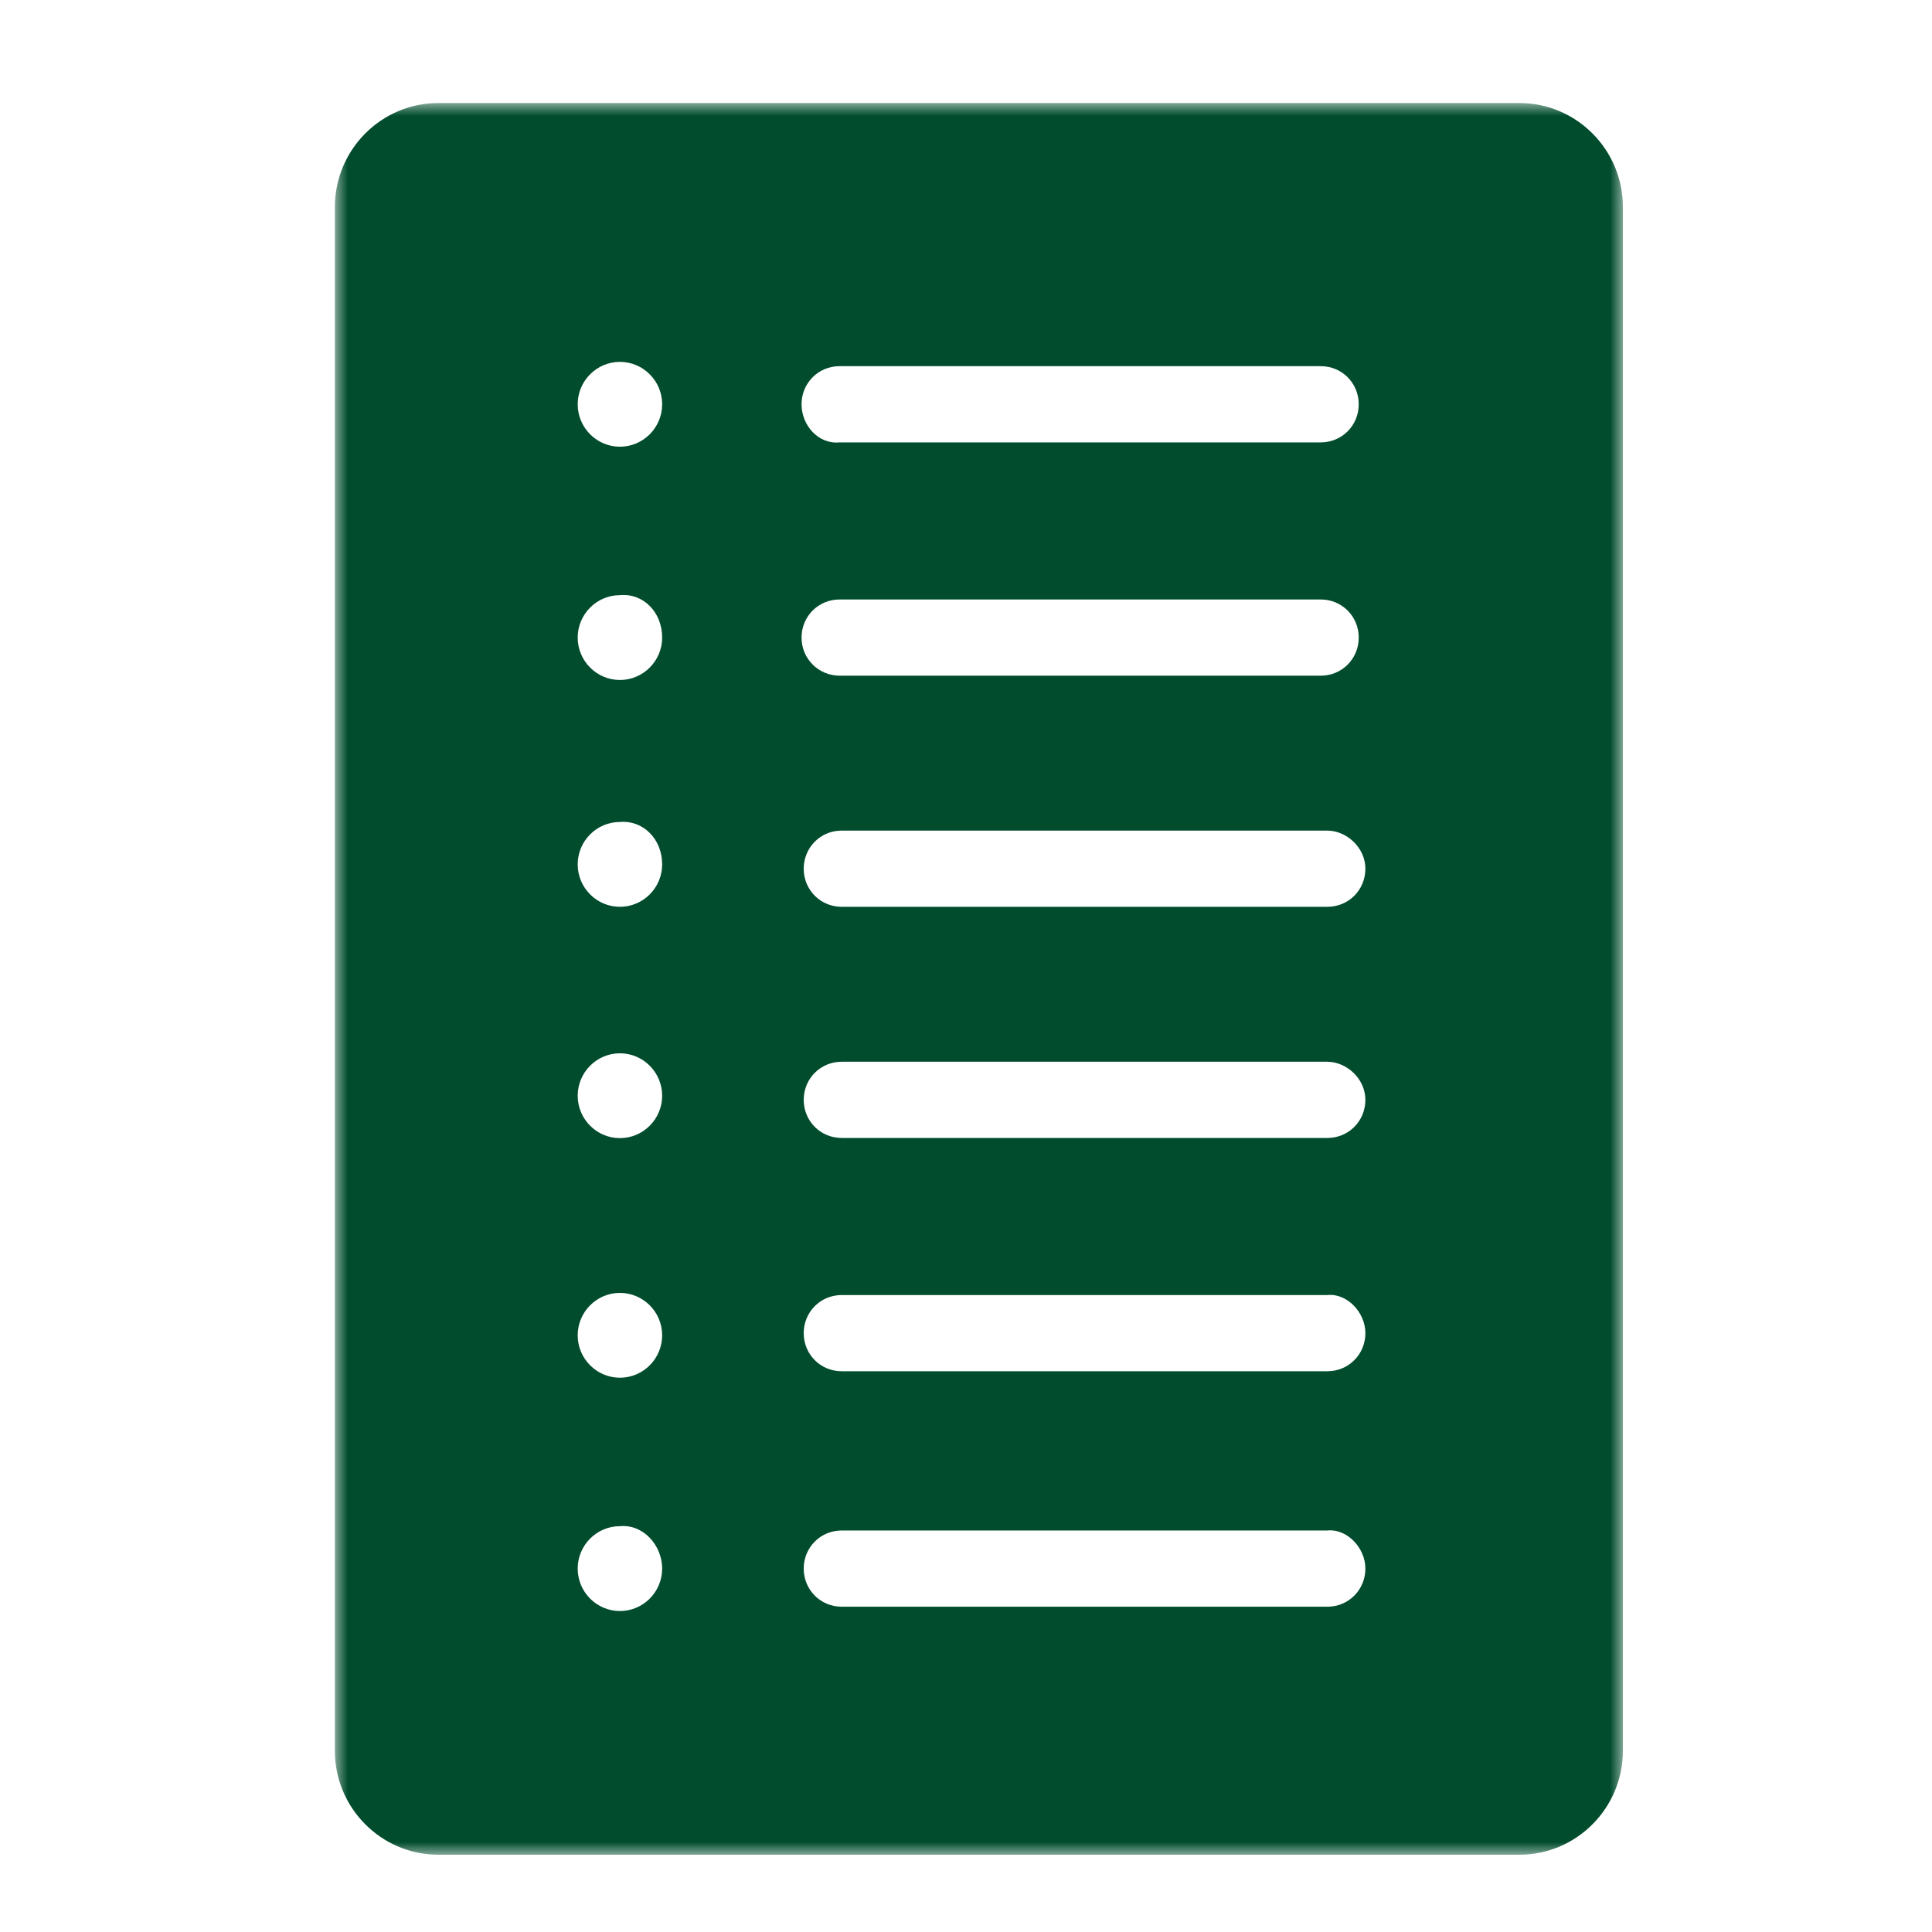 <?xml version="1.0" encoding="UTF-8"?>
<svg width="75px" height="75px" viewBox="0 0 75 75" version="1.1" xmlns="http://www.w3.org/2000/svg" xmlns:xlink="http://www.w3.org/1999/xlink">
    <!-- Generator: Sketch 49 (51002) - http://www.bohemiancoding.com/sketch -->
    <title>icons-header/page-sortenprofil</title>
    <desc>Created with Sketch.</desc>
    <defs>
        <polygon id="path-1" points="0 0 50 0 50 68 0 68"></polygon>
    </defs>
    <g id="icons-header/page-sortenprofil" stroke="none" stroke-width="1" fill="none" fill-rule="evenodd">
        <g id="Page-1" transform="translate(13, 4)">
            <mask id="mask-2" fill="white">
                <use xlink:href="#path-1"></use>
            </mask>
            <g id="Clip-2"></g>
            <path d="M12.705,56.893 C12.705,57.8 11.969,58.54 11.065,58.54 C10.163,58.54 9.426,57.8 9.426,56.893 C9.426,55.986 10.163,55.246 11.065,55.246 C11.969,55.162 12.705,55.986 12.705,56.893 M12.705,47.836 C12.705,48.744 11.969,49.483 11.065,49.483 C10.163,49.483 9.426,48.744 9.426,47.836 C9.426,46.929 10.163,46.19 11.065,46.19 C11.969,46.19 12.705,46.929 12.705,47.836 M12.705,38.536 C12.705,39.443 11.969,40.182 11.065,40.182 C10.163,40.182 9.426,39.443 9.426,38.536 C9.426,37.629 10.163,36.889 11.065,36.889 C11.969,36.889 12.705,37.629 12.705,38.536 M12.705,29.556 C12.705,30.463 11.969,31.202 11.065,31.202 C10.163,31.202 9.426,30.463 9.426,29.556 C9.426,28.648 10.163,27.909 11.065,27.909 C11.969,27.833 12.705,28.572 12.705,29.556 M12.705,20.751 C12.705,21.658 11.969,22.397 11.065,22.397 C10.163,22.397 9.426,21.658 9.426,20.751 C9.426,19.844 10.163,19.104 11.065,19.104 C11.969,19.02 12.705,19.76 12.705,20.751 M12.705,11.694 C12.705,12.602 11.969,13.341 11.065,13.341 C10.163,13.341 9.426,12.602 9.426,11.694 C9.426,10.787 10.163,10.048 11.065,10.048 C11.969,10.048 12.705,10.787 12.705,11.694 M18.116,11.694 C18.116,10.871 18.769,10.215 19.589,10.215 L38.274,10.215 C39.094,10.215 39.746,10.871 39.746,11.694 C39.746,12.518 39.094,13.173 38.274,13.173 L19.596,13.173 C18.776,13.257 18.116,12.518 18.116,11.694 M18.116,20.751 C18.116,19.927 18.769,19.272 19.589,19.272 L38.274,19.272 C39.094,19.272 39.746,19.927 39.746,20.751 C39.746,21.574 39.094,22.23 38.274,22.23 L19.596,22.23 C18.776,22.23 18.116,21.574 18.116,20.751 M40.004,29.724 C40.004,30.547 39.352,31.202 38.532,31.202 L19.672,31.202 C18.852,31.202 18.2,30.547 18.2,29.724 C18.2,28.9 18.852,28.244 19.672,28.244 L38.525,28.244 C39.269,28.244 40.004,28.9 40.004,29.724 M40.004,38.696 C40.004,39.52 39.352,40.175 38.532,40.175 L19.672,40.175 C18.852,40.175 18.2,39.52 18.2,38.696 C18.2,37.873 18.852,37.217 19.672,37.217 L38.525,37.217 C39.269,37.217 40.004,37.873 40.004,38.696 M40.004,56.893 C40.004,57.716 39.352,58.372 38.532,58.372 L19.672,58.372 C18.852,58.372 18.2,57.716 18.2,56.893 C18.2,56.07 18.852,55.414 19.672,55.414 L38.525,55.414 C39.269,55.33 40.004,56.07 40.004,56.893 M40.004,47.753 C40.004,48.576 39.352,49.231 38.532,49.231 L19.672,49.231 C18.852,49.231 18.2,48.576 18.2,47.753 C18.2,46.929 18.852,46.274 19.672,46.274 L38.525,46.274 C39.269,46.19 40.004,46.929 40.004,47.753 M45.985,0 L4.015,0 C1.799,0 0,1.814 0,4.033 L0,63.967 C0,66.193 1.806,68 4.015,68 L45.985,68 C48.201,68 50,66.186 50,63.967 L50,4.033 C50,1.814 48.201,0 45.985,0" id="Fill-1" fill="#004C2D" mask="url(#mask-2)"></path>
        </g>
    </g>
</svg>